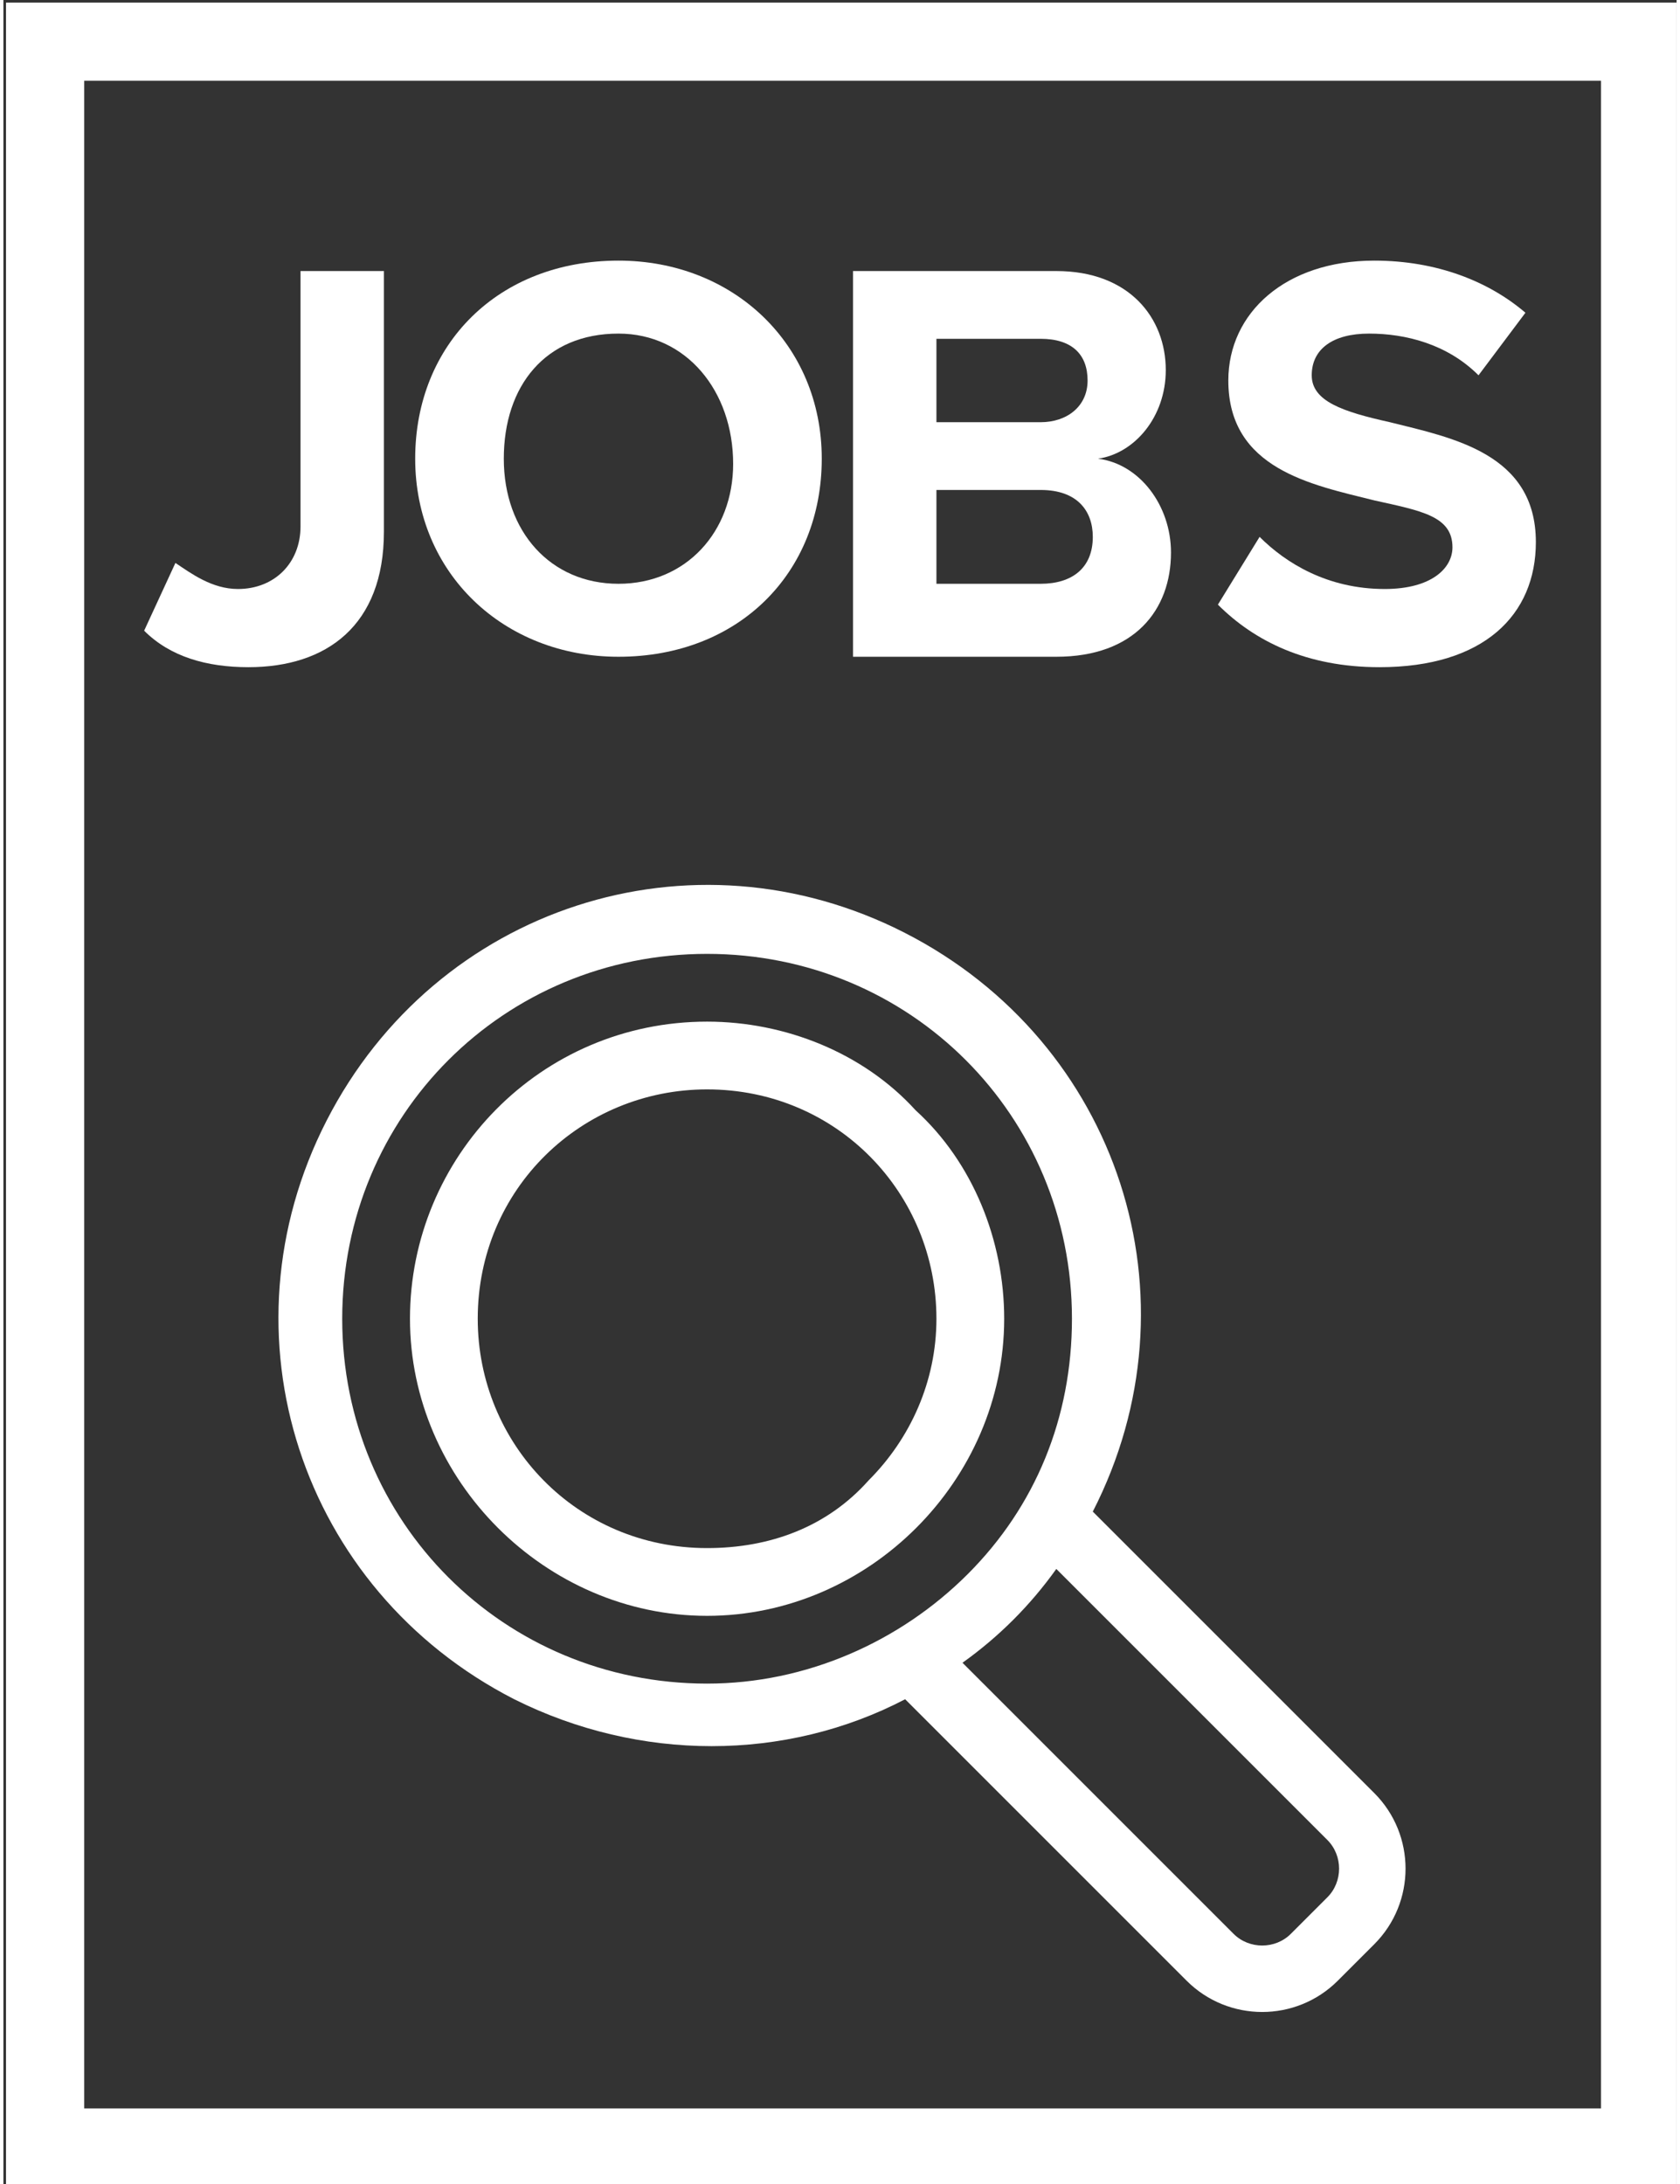 <svg xmlns="http://www.w3.org/2000/svg" xmlns:xlink="http://www.w3.org/1999/xlink" version="1.1" id="Warstwa_1" x="0px" y="0px" viewBox="0 0 32.1 41.9" style="enable-background:new 0 0 32.1 41.9;" xml:space="preserve" width="40"  height="52" >
<rect x="0" y="0" width="32.1" height="41.9" fill="#333333" stroke="none"/>
<style type="text/css">
	.st0{clip-path:url(#SVGID_00000076574704476142864340000004402906024777640328_);}
	.st1{fill:none;stroke:#FFFFFF;stroke-width:1.5;stroke-miterlimit:10;}
	.st2{fill:#FFFFFF;}
</style>
    <g id="Group_89" transform="translate(0 0)">
	<g>
		<defs>
			<rect id="SVGID_1_" width="32.1" height="41.9"/>
		</defs>
        <clipPath id="SVGID_00000115478653913758197200000018302323818760118697_">
			<use xlink:href="#SVGID_1_" style="overflow:visible;"/>
		</clipPath>
        <g id="Group_88" style="clip-path:url(#SVGID_00000115478653913758197200000018302323818760118697_);">
			<rect id="Rectangle_343" x="0.8" y="0.8" class="st1" width="30.6" height="40.4"/>
            <path id="Path_254" class="st2" d="M20.9,29c2.1-4.1,0.5-9-3.6-11.1s-9-0.5-11.1,3.6s-0.5,9,3.6,11.1c2.4,1.2,5.2,1.2,7.5,0     l5.4,5.4c0.8,0.8,2.1,0.8,2.9,0c0,0,0,0,0,0l0.7-0.7c0.8-0.8,0.8-2.1,0-2.9L20.9,29z M13.5,32.3c-3.9,0-7-3.1-7-7     c0-3.9,3.1-7,7-7s7,3.1,7,7c0,1.9-0.7,3.6-2,4.9C17.2,31.5,15.4,32.3,13.5,32.3z M25.4,36.4l-0.7,0.7c-0.3,0.3-0.8,0.3-1.1,0     l-5.2-5.2c0.7-0.5,1.3-1.1,1.8-1.8l5.2,5.2C25.7,35.6,25.7,36.1,25.4,36.4C25.4,36.4,25.4,36.4,25.4,36.4z"/>
            <path id="Path_255" class="st2" d="M13.5,19.6c-3.2,0-5.7,2.6-5.7,5.7s2.6,5.7,5.7,5.7s5.7-2.6,5.7-5.7c0-1.5-0.6-3-1.7-4     C16.5,20.2,15,19.6,13.5,19.6z M13.5,29.7c-2.5,0-4.4-2-4.4-4.4c0-2.5,2-4.4,4.4-4.4c2.5,0,4.4,2,4.4,4.4c0,1.2-0.5,2.3-1.3,3.1     C15.8,29.3,14.7,29.7,13.5,29.7"/>
		</g>
	</g>
        <path class="st2" d="M3.3,10.8C3.6,11,4,11.3,4.5,11.3c0.7,0,1.2-0.5,1.2-1.2V5.2h1.6v5c0,1.8-1.1,2.6-2.6,2.6   c-0.8,0-1.5-0.2-2-0.7L3.3,10.8z"/>
        <path class="st2" d="M11.8,5c2.2,0,3.9,1.6,3.9,3.8s-1.6,3.8-3.9,3.8c-2.2,0-3.9-1.6-3.9-3.8S9.5,5,11.8,5z M11.8,6.4   c-1.4,0-2.2,1-2.2,2.4c0,1.4,0.9,2.4,2.2,2.4S14,10.2,14,8.9C14,7.5,13.1,6.4,11.8,6.4z"/>
        <path class="st2" d="M16.3,12.6V5.2h3.9c1.4,0,2.1,0.9,2.1,1.9c0,0.9-0.6,1.6-1.3,1.7c0.8,0.1,1.4,0.9,1.4,1.8c0,1.1-0.7,2-2.2,2   H16.3z M17.9,8.1h2c0.5,0,0.9-0.3,0.9-0.8c0-0.5-0.3-0.8-0.9-0.8h-2V8.1z M17.9,11.2h2c0.6,0,1-0.3,1-0.9c0-0.5-0.3-0.9-1-0.9h-2   V11.2z"/>
        <path class="st2" d="M24.1,10.3c0.5,0.5,1.3,1,2.4,1c0.9,0,1.3-0.4,1.3-0.8c0-0.6-0.6-0.7-1.5-0.9c-1.2-0.3-2.8-0.6-2.8-2.3   C23.5,6,24.6,5,26.3,5c1.2,0,2.2,0.4,2.9,1l-0.9,1.2c-0.6-0.6-1.4-0.8-2.1-0.8c-0.7,0-1.1,0.3-1.1,0.8c0,0.5,0.6,0.7,1.5,0.9   c1.2,0.3,2.8,0.6,2.8,2.3c0,1.4-1,2.4-3,2.4c-1.4,0-2.4-0.5-3.1-1.2L24.1,10.3z"/>
</g>
</svg>